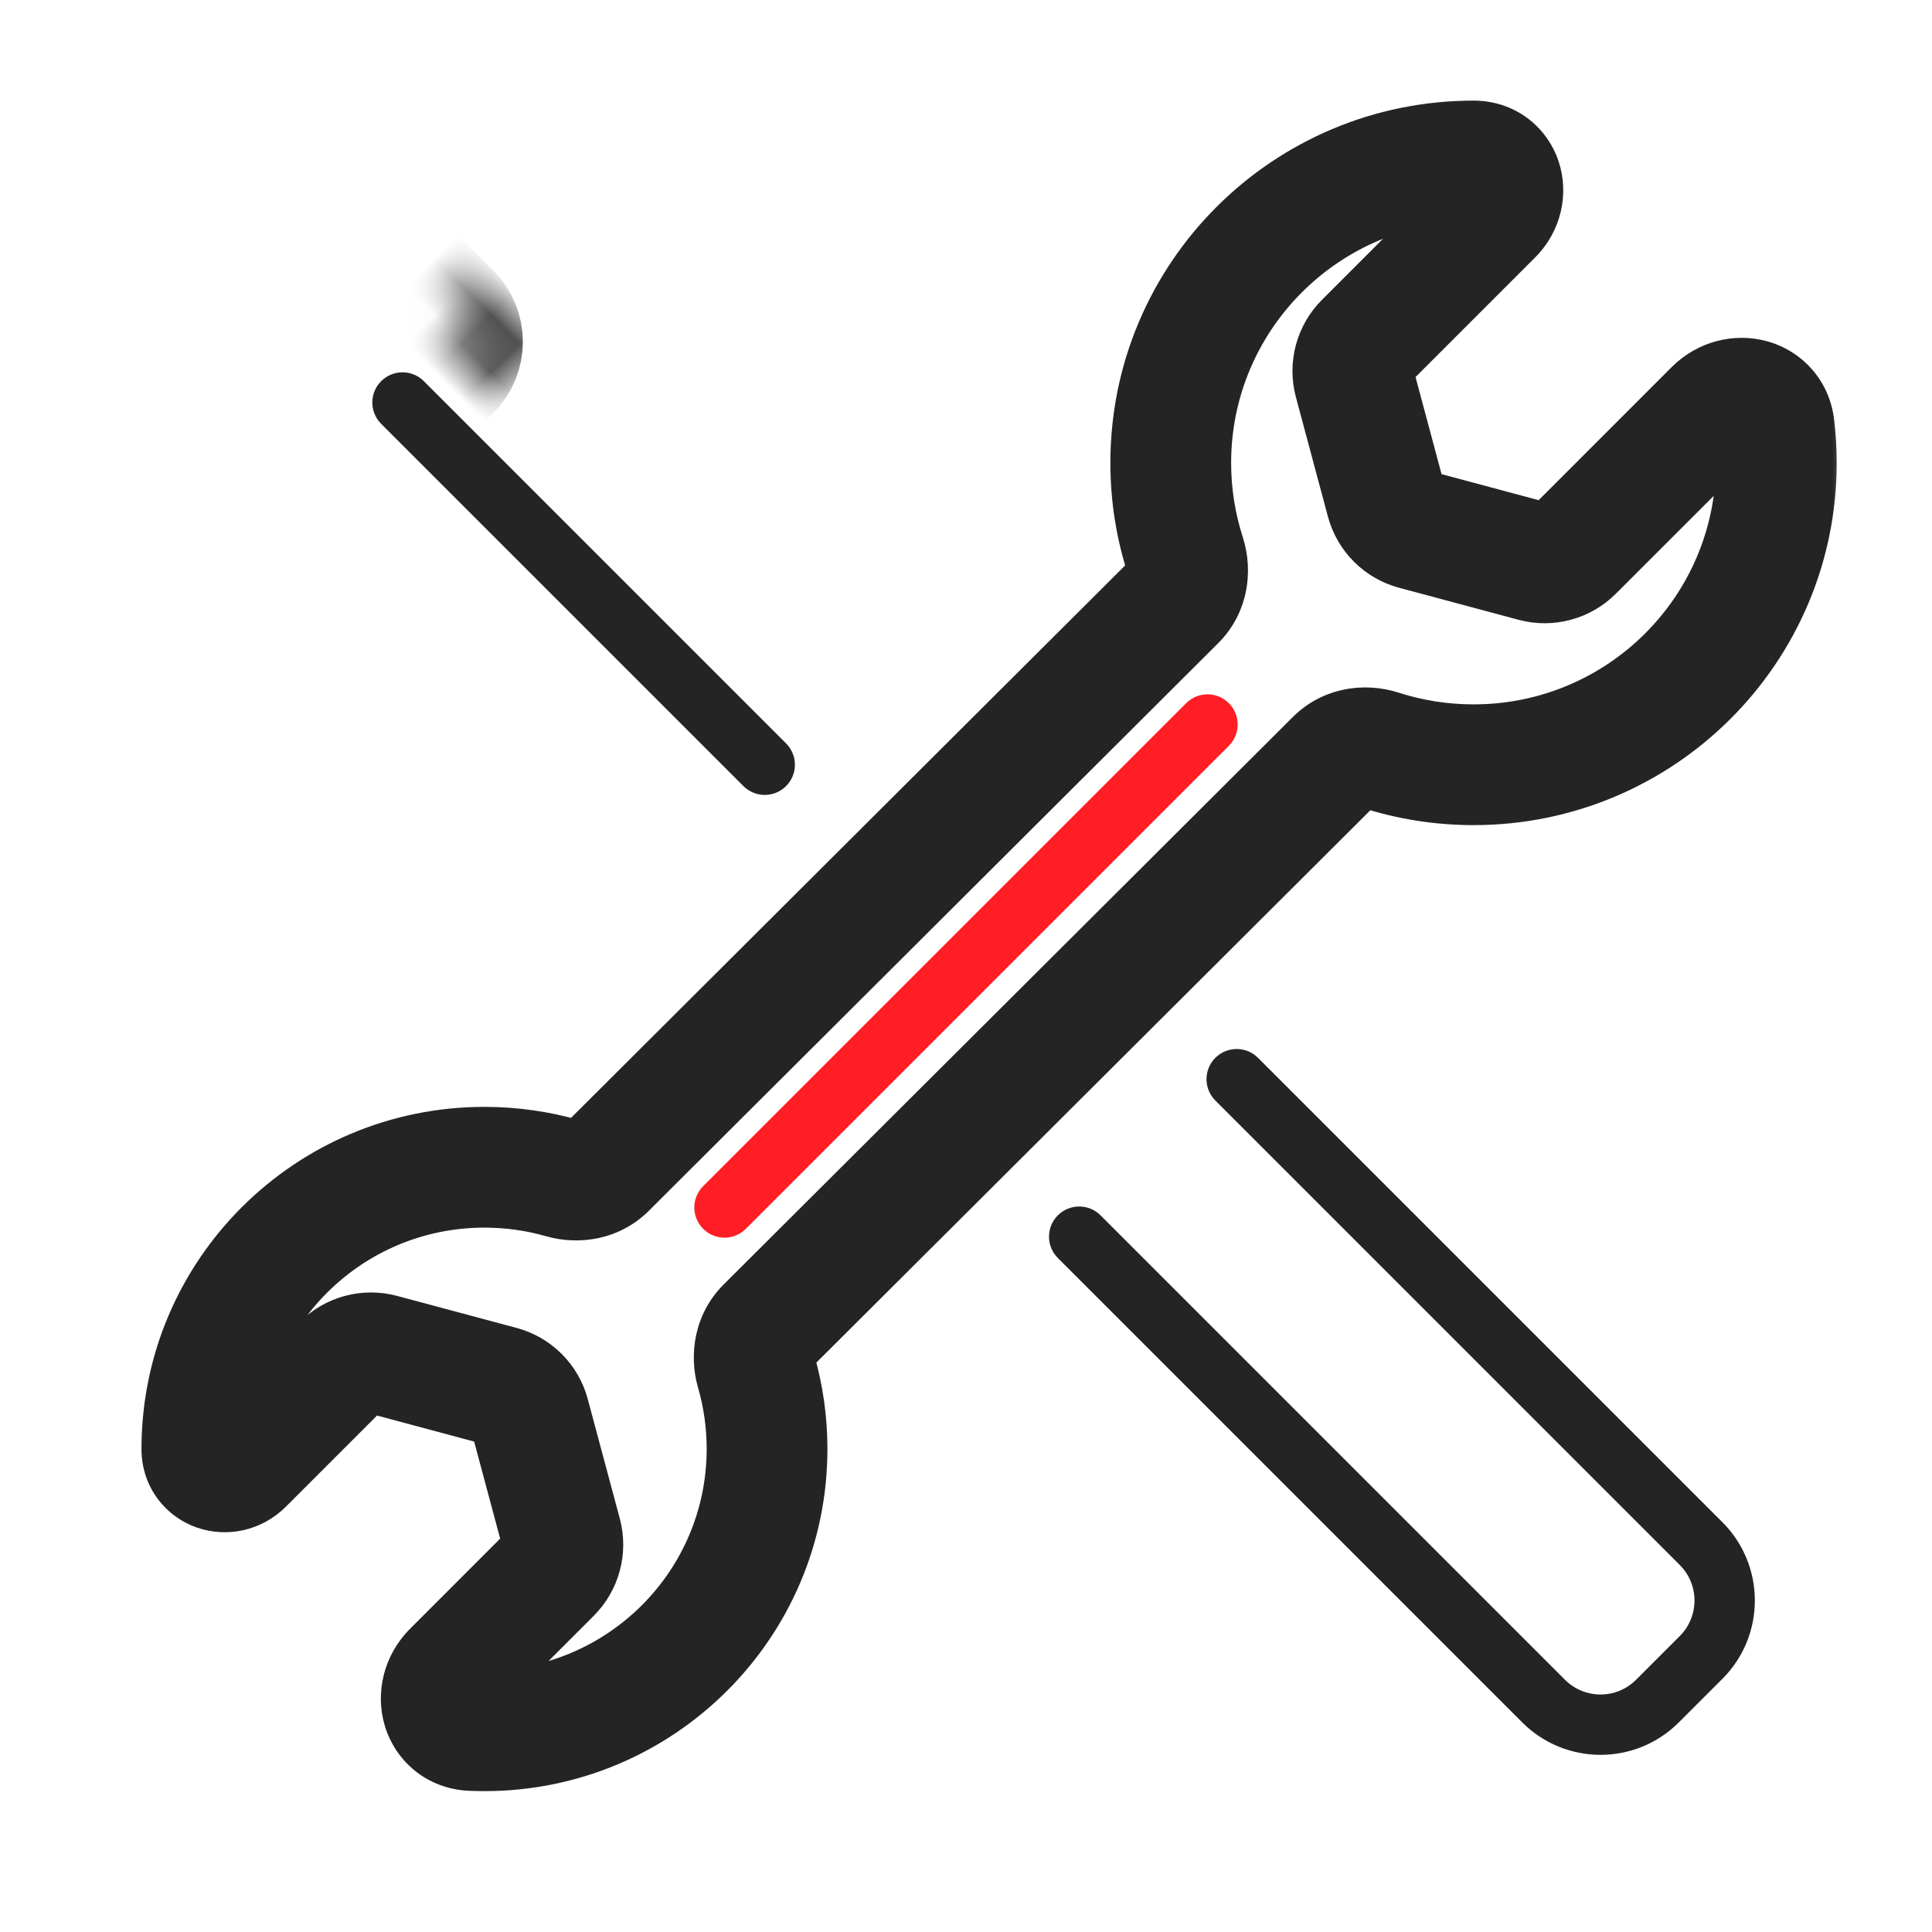 <svg width="48" height="48" viewBox="0 0 48 48" fill="none" xmlns="http://www.w3.org/2000/svg">
<mask id="path-1-outside-1_136_1190" maskUnits="userSpaceOnUse" x="3.015" y="2" width="43" height="43" fill="black">
<rect fill="white" x="3.015" y="2" width="43" height="43"/>
<path fill-rule="evenodd" clip-rule="evenodd" d="M36.61 4C37.32 4 37.58 4.835 37.078 5.337L33.904 8.511C33.651 8.764 33.552 9.132 33.645 9.477L34.441 12.447C34.533 12.792 34.803 13.062 35.148 13.154L38.118 13.95C38.463 14.043 38.831 13.944 39.084 13.691L42.593 10.182C43.115 9.66 43.992 9.873 44.079 10.607C44.114 10.899 44.132 11.198 44.132 11.5C44.132 15.642 40.764 19 36.61 19C35.8 19 35.019 18.872 34.288 18.636C33.9 18.511 33.468 18.588 33.179 18.876L19.038 32.975C18.755 33.257 18.674 33.678 18.784 34.061C18.962 34.677 19.057 35.327 19.057 36C19.057 39.866 15.914 43 12.036 43C11.929 43 11.823 42.998 11.718 42.993C10.959 42.959 10.713 42.062 11.25 41.525L13.691 39.084C13.944 38.831 14.042 38.463 13.95 38.118L13.154 35.148C13.062 34.803 12.792 34.533 12.447 34.441L9.477 33.645C9.132 33.552 8.764 33.651 8.511 33.904L6.044 36.37C5.658 36.757 5.015 36.546 5.015 36C5.015 32.134 8.158 29 12.036 29C12.711 29 13.363 29.095 13.98 29.272C14.362 29.381 14.78 29.3 15.061 29.02L29.207 14.917C29.496 14.628 29.575 14.194 29.449 13.804C29.214 13.078 29.087 12.304 29.087 11.5C29.087 7.358 32.455 4 36.61 4Z"/>
</mask>
<path d="M29.449 13.804L28.022 14.266L29.449 13.804ZM13.98 29.272L14.394 27.83L13.98 29.272ZM15.061 29.02L14.002 27.958L15.061 29.02ZM6.044 36.37L4.984 35.31L6.044 36.37ZM11.718 42.993L11.651 44.492L11.718 42.993ZM11.25 41.525L12.311 42.585L11.25 41.525ZM19.038 32.975L20.097 34.038L19.038 32.975ZM18.784 34.061L17.343 34.477L18.784 34.061ZM34.288 18.636L33.827 20.063L34.288 18.636ZM33.179 18.876L32.12 17.814L33.179 18.876ZM9.477 33.645L9.089 35.094L9.477 33.645ZM38.118 13.95L37.73 15.399L38.118 13.95ZM39.084 13.691L40.144 14.752L39.084 13.691ZM13.154 35.148L11.705 35.536L13.154 35.148ZM12.447 34.441L12.835 32.992L12.447 34.441ZM34.441 12.447L32.992 12.835L34.441 12.447ZM35.148 13.154L35.536 11.705L35.148 13.154ZM13.691 39.084L12.63 38.023L13.691 39.084ZM13.95 38.118L12.501 38.506L13.95 38.118ZM33.645 9.477L35.094 9.089L33.645 9.477ZM44.079 10.607L45.569 10.429L44.079 10.607ZM37.078 5.337L36.017 4.276L37.078 5.337ZM34.964 9.572L38.138 6.398L36.017 4.276L32.843 7.45L34.964 9.572ZM35.89 12.059L35.094 9.089L32.196 9.865L32.992 12.835L35.89 12.059ZM38.506 12.501L35.536 11.705L34.76 14.603L37.73 15.399L38.506 12.501ZM41.532 9.121L38.023 12.631L40.144 14.752L43.654 11.243L41.532 9.121ZM45.632 11.5C45.632 11.138 45.611 10.781 45.569 10.429L42.59 10.784C42.618 11.018 42.632 11.257 42.632 11.5H45.632ZM36.61 20.5C41.588 20.5 45.632 16.475 45.632 11.5H42.632C42.632 14.809 39.94 17.5 36.61 17.5V20.5ZM33.827 20.063C34.705 20.347 35.641 20.5 36.61 20.5V17.5C35.958 17.5 35.333 17.397 34.749 17.209L33.827 20.063ZM20.097 34.038L34.238 19.939L32.12 17.814L17.979 31.913L20.097 34.038ZM20.557 36C20.557 35.185 20.442 34.395 20.225 33.645L17.343 34.477C17.482 34.959 17.557 35.469 17.557 36H20.557ZM12.036 44.5C16.738 44.5 20.557 40.699 20.557 36H17.557C17.557 39.033 15.089 41.5 12.036 41.5V44.5ZM11.651 44.492C11.779 44.497 11.907 44.5 12.036 44.5V41.5C11.952 41.5 11.868 41.498 11.784 41.494L11.651 44.492ZM12.63 38.023L10.19 40.464L12.311 42.585L14.752 40.144L12.63 38.023ZM11.705 35.536L12.501 38.506L15.399 37.73L14.603 34.76L11.705 35.536ZM9.089 35.094L12.059 35.89L12.835 32.992L9.865 32.196L9.089 35.094ZM7.105 37.431L9.572 34.964L7.45 32.843L4.984 35.31L7.105 37.431ZM12.036 27.5C7.334 27.5 3.515 31.301 3.515 36H6.515C6.515 32.967 8.983 30.5 12.036 30.5V27.5ZM14.394 27.83C13.643 27.615 12.852 27.5 12.036 27.5V30.5C12.569 30.5 13.083 30.575 13.567 30.714L14.394 27.83ZM28.148 13.854L14.002 27.958L16.12 30.082L30.266 15.979L28.148 13.854ZM27.587 11.5C27.587 12.463 27.739 13.393 28.022 14.266L30.876 13.343C30.689 12.764 30.587 12.145 30.587 11.5H27.587ZM36.61 2.5C31.631 2.5 27.587 6.525 27.587 11.5H30.587C30.587 8.191 33.279 5.5 36.61 5.5V2.5ZM30.266 15.979C31.008 15.239 31.151 14.194 30.876 13.343L28.022 14.266C27.998 14.193 27.985 14.017 28.148 13.854L30.266 15.979ZM13.567 30.714C14.395 30.951 15.4 30.8 16.12 30.082L14.002 27.958C14.16 27.8 14.329 27.811 14.394 27.83L13.567 30.714ZM4.984 35.31C5.2 35.093 5.547 35.004 5.877 35.118C6.238 35.243 6.515 35.6 6.515 36H3.515C3.515 36.946 4.113 37.681 4.893 37.952C5.64 38.212 6.502 38.034 7.105 37.431L4.984 35.31ZM11.784 41.494C11.897 41.499 12.048 41.543 12.187 41.654C12.32 41.761 12.398 41.894 12.434 42.014C12.506 42.253 12.429 42.467 12.311 42.585L10.19 40.464C9.534 41.12 9.312 42.051 9.562 42.881C9.825 43.752 10.601 44.445 11.651 44.492L11.784 41.494ZM17.979 31.913C17.254 32.635 17.103 33.646 17.343 34.477L20.225 33.645C20.244 33.709 20.256 33.879 20.097 34.038L17.979 31.913ZM34.749 17.209C33.901 16.934 32.859 17.077 32.12 17.814L34.238 19.939C34.076 20.1 33.9 20.087 33.827 20.063L34.749 17.209ZM9.865 32.196C9.002 31.965 8.082 32.211 7.45 32.843L9.572 34.964C9.445 35.091 9.261 35.14 9.089 35.094L9.865 32.196ZM37.73 15.399C38.592 15.63 39.513 15.383 40.144 14.752L38.023 12.631C38.149 12.504 38.334 12.455 38.506 12.501L37.73 15.399ZM14.603 34.76C14.372 33.897 13.698 33.223 12.835 32.992L12.059 35.89C11.886 35.843 11.752 35.709 11.705 35.536L14.603 34.76ZM32.992 12.835C33.223 13.698 33.897 14.372 34.76 14.603L35.536 11.705C35.709 11.752 35.843 11.886 35.89 12.059L32.992 12.835ZM14.752 40.144C15.383 39.513 15.63 38.592 15.399 37.73L12.501 38.506C12.455 38.334 12.504 38.149 12.63 38.023L14.752 40.144ZM32.843 7.45C32.211 8.082 31.965 9.003 32.196 9.865L35.094 9.089C35.14 9.261 35.091 9.445 34.964 9.572L32.843 7.45ZM43.654 11.243C43.535 11.361 43.332 11.432 43.108 11.372C42.995 11.341 42.869 11.274 42.765 11.157C42.655 11.034 42.603 10.895 42.59 10.784L45.569 10.429C45.448 9.416 44.739 8.704 43.89 8.475C43.075 8.256 42.172 8.481 41.532 9.121L43.654 11.243ZM36.61 5.5C36.482 5.5 36.315 5.458 36.161 5.344C36.013 5.235 35.921 5.092 35.876 4.957C35.786 4.687 35.867 4.426 36.017 4.276L38.138 6.398C38.791 5.746 38.993 4.816 38.721 4.003C38.435 3.152 37.642 2.5 36.61 2.5V5.5Z" fill="#242424" mask="url(#path-1-outside-1_136_1190)"/>
<path d="M27.343 30.195C27.05 29.902 26.575 29.902 26.282 30.195C25.989 30.488 25.989 30.962 26.282 31.255L27.343 30.195ZM31.255 26.282C30.962 25.989 30.488 25.989 30.195 26.282C29.902 26.575 29.902 27.049 30.195 27.342L31.255 26.282ZM41.733 40.648L40.648 41.733L41.709 42.793L42.794 41.709L41.733 40.648ZM38.881 41.733L27.343 30.195L26.282 31.255L37.82 42.793L38.881 41.733ZM30.195 27.342L41.733 38.881L42.794 37.82L31.255 26.282L30.195 27.342ZM40.648 41.733C40.16 42.221 39.369 42.221 38.881 41.733L37.82 42.793C38.894 43.867 40.635 43.867 41.709 42.793L40.648 41.733ZM42.794 41.709C43.867 40.635 43.867 38.894 42.794 37.82L41.733 38.881C42.221 39.369 42.221 40.16 41.733 40.648L42.794 41.709Z" fill="#242424"/>
<path d="M18.47 19.53C18.763 19.823 19.237 19.823 19.53 19.53C19.823 19.237 19.823 18.763 19.53 18.47L18.47 19.53ZM10.53 9.47C10.237 9.177 9.763 9.177 9.47 9.47C9.177 9.763 9.177 10.237 9.47 10.53L10.53 9.47ZM19.53 18.47L10.53 9.47L9.47 10.53L18.47 19.53L19.53 18.47Z" fill="#242424"/>
<mask id="path-5-inside-2_136_1190" fill="white">
<rect x="3.708" y="7.121" width="4.827" height="6.765" rx="1" transform="rotate(-45 3.708 7.121)"/>
</mask>
<rect x="3.708" y="7.121" width="4.827" height="6.765" rx="1" transform="rotate(-45 3.708 7.121)" stroke="#242424" stroke-width="3" mask="url(#path-5-inside-2_136_1190)"/>
<path d="M30.53 18.53C30.823 18.237 30.823 17.763 30.53 17.47C30.237 17.177 29.763 17.177 29.47 17.47L30.53 18.53ZM17.47 29.47C17.177 29.763 17.177 30.237 17.47 30.53C17.763 30.823 18.237 30.823 18.53 30.53L17.47 29.47ZM29.47 17.47L17.47 29.47L18.53 30.53L30.53 18.53L29.47 17.47Z" fill="#FF1E26"/>
</svg>

